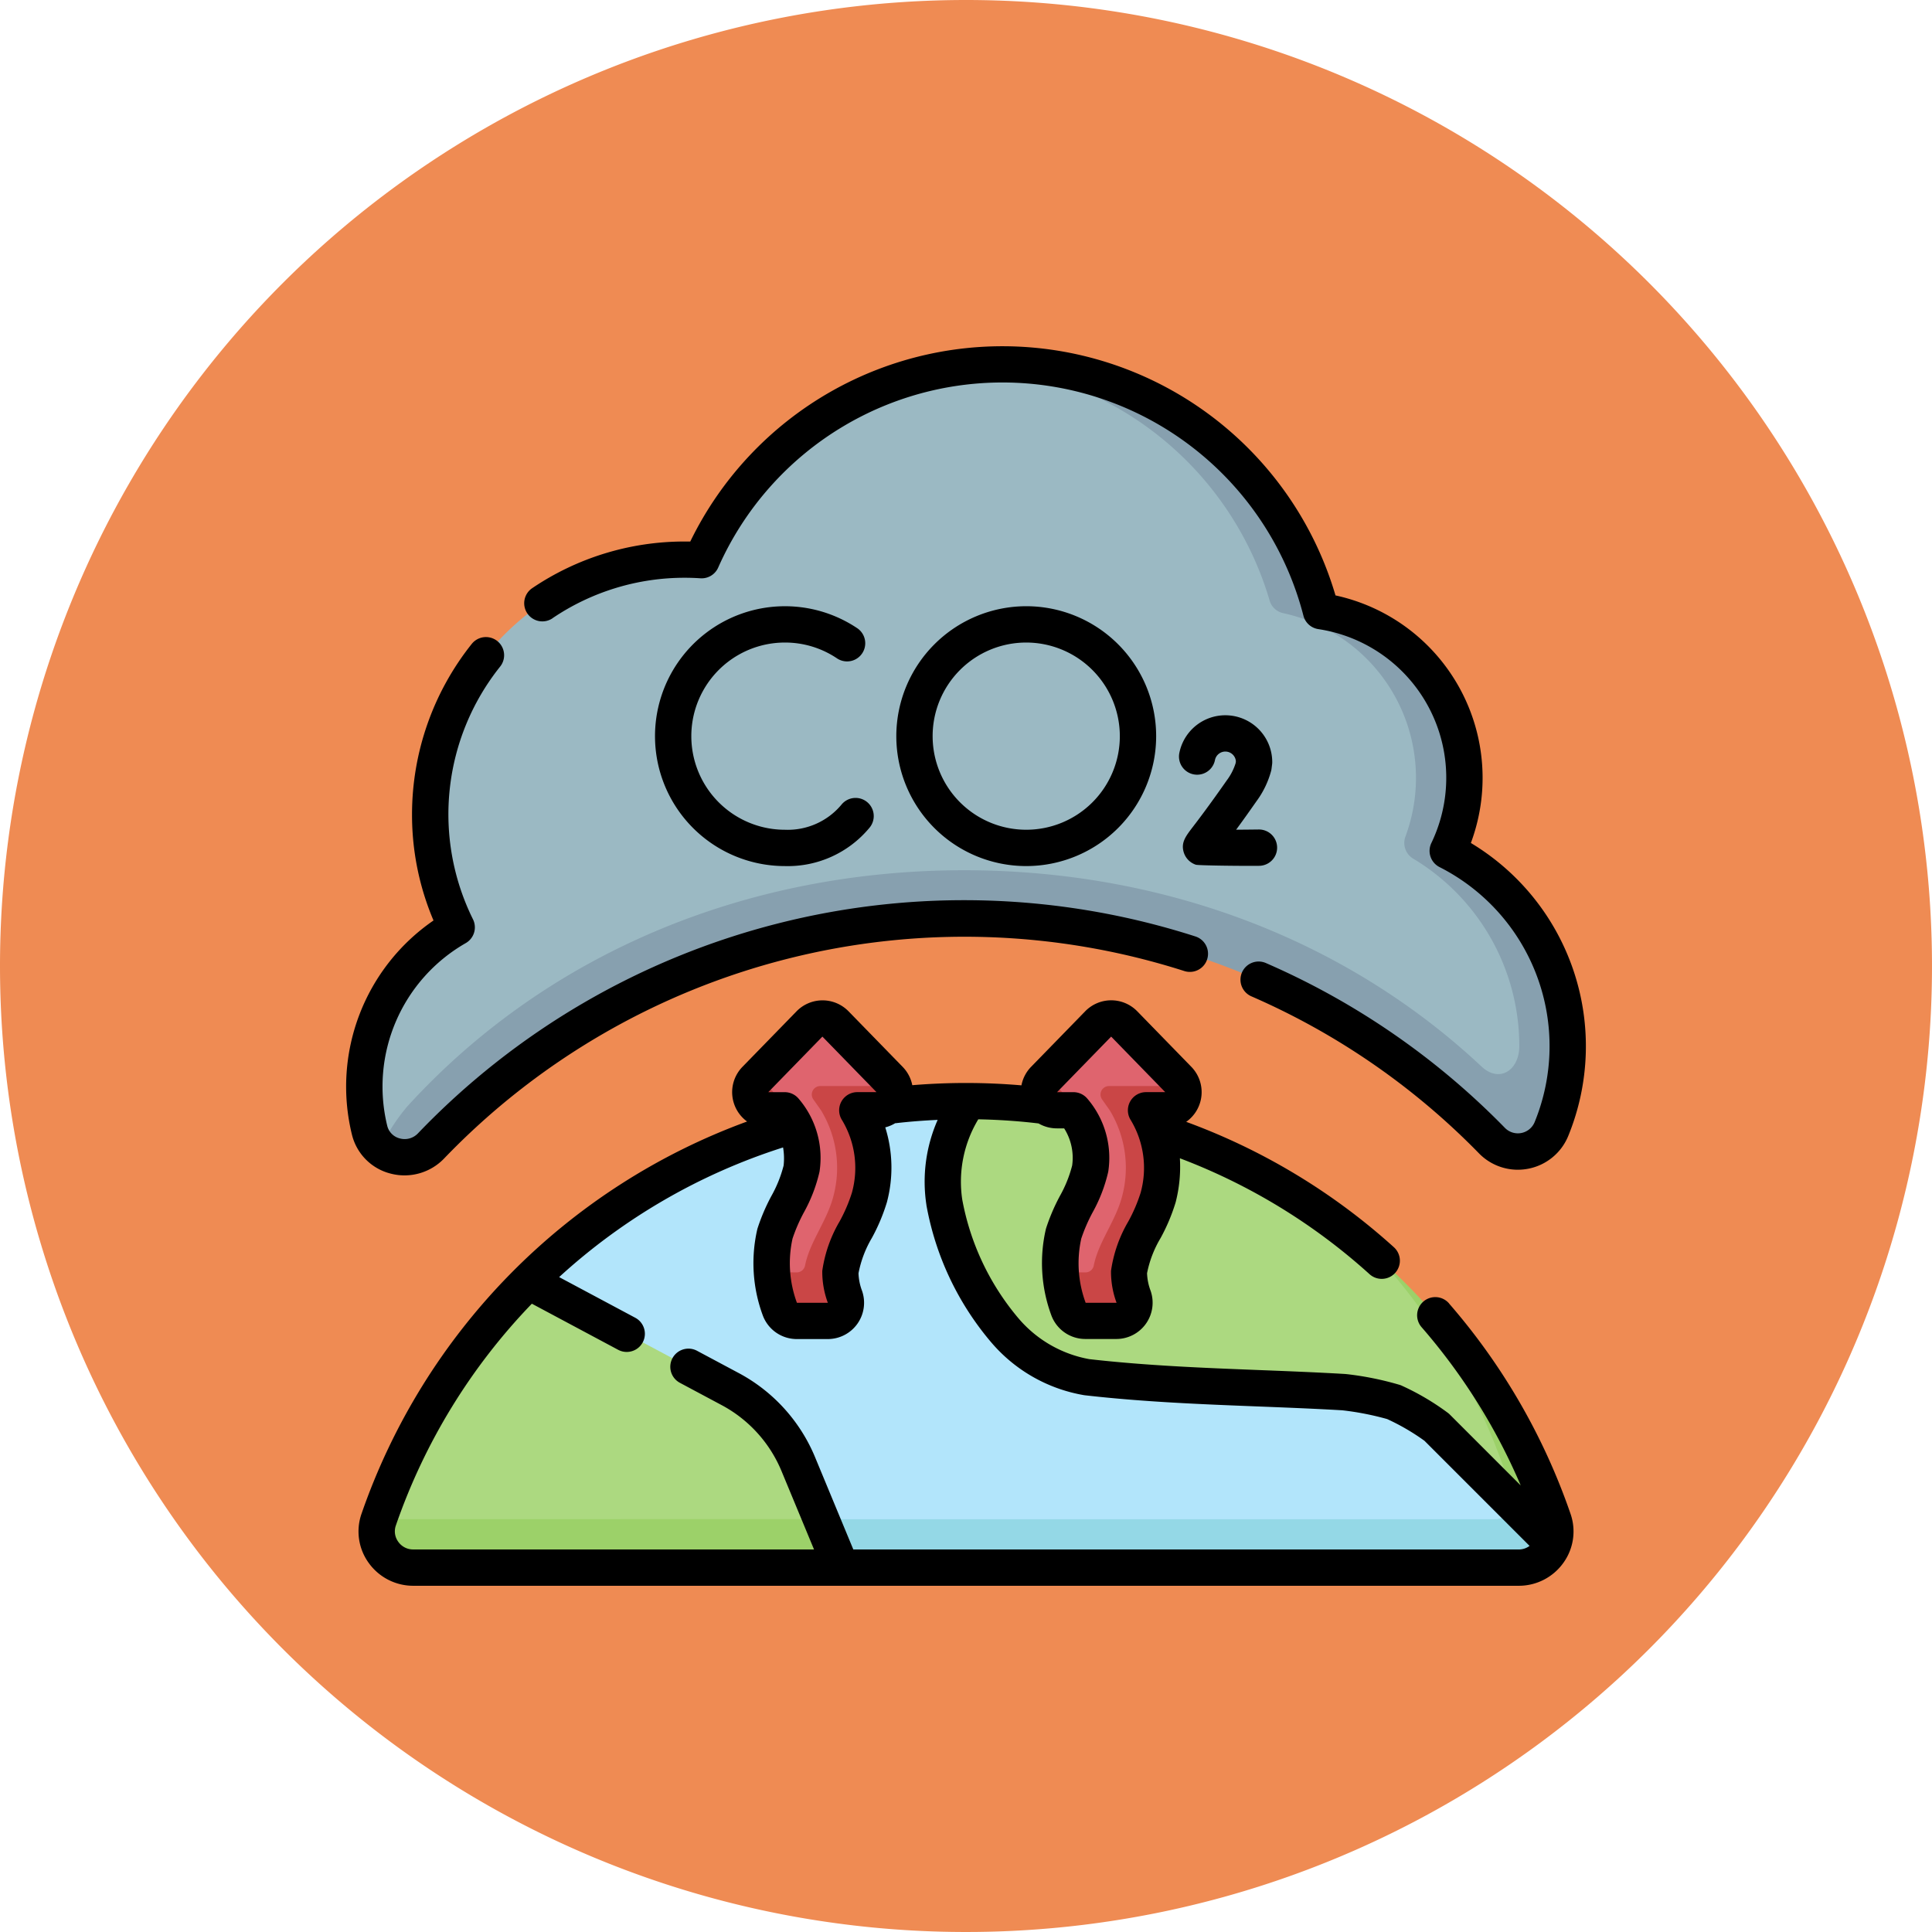 <svg xmlns="http://www.w3.org/2000/svg" width="125" height="125" viewBox="0 0 125 125">
  <g id="Grupo_980461" data-name="Grupo 980461" transform="translate(-746 -5248)">
    <path id="Trazado_626457" data-name="Trazado 626457" d="M62.5,0A62.5,62.5,0,1,1,0,62.5,62.5,62.5,0,0,1,62.5,0Z" transform="translate(746 5248)" fill="#ef8b53"/>
    <g id="co2" transform="translate(768.395 5270.357)">
      <g id="Grupo_949854" data-name="Grupo 949854" transform="translate(1.175 1.219)">
        <path id="Trazado_626899" data-name="Trazado 626899" d="M103.709,311.767h-.1A40.054,40.054,0,0,0,75.3,323.432h0l19.632,17.073,46.04-.119-2.158-6.036Z" transform="translate(-64.679 -264.106)" fill="#b2e5fb"/>
        <path id="Trazado_626900" data-name="Trazado 626900" d="M236.1,478.084a1.175,1.175,0,0,1-1.161,1H191.312l-.9,1.686,2.2,1.447h43.849a2.354,2.354,0,0,0,2.216-1.555l-1.081-2.477Z" transform="translate(-161.757 -404.368)" fill="#94d8e6"/>
        <path id="Trazado_626901" data-name="Trazado 626901" d="M36.249,393.21l-13.061-6.976h0a40.2,40.2,0,0,0-9.681,15.388l14.308,1.686,14.306-1.686-1.48-3.57A9.7,9.7,0,0,0,36.249,393.21Z" transform="translate(-12.565 -326.908)" fill="#acd980"/>
        <path id="Trazado_626902" data-name="Trazado 626902" d="M12.757,484.456l-.011.03a2.348,2.348,0,0,0,2.227,3.1h27.7l-1.3-3.133Z" transform="translate(-11.816 -409.742)" fill="#9cd169"/>
        <path id="Trazado_626903" data-name="Trazado 626903" d="M246.554,318.322a17.692,17.692,0,0,0,3.881,8.247,9.023,9.023,0,0,0,5.336,3.072c5.66.647,11.158.647,16.656.97a19.066,19.066,0,0,1,3.234.647,15.359,15.359,0,0,1,2.749,1.617l4.953,4.953s1.2.118,1.013-.85-4.014-9.3-9.617-14.954a40.031,40.031,0,0,0-26.709-10.251l-.2.4A9.1,9.1,0,0,0,246.554,318.322Z" transform="translate(-209.02 -264.113)" fill="#acd980"/>
        <path id="Trazado_626904" data-name="Trazado 626904" d="M438.315,394.038a40.232,40.232,0,0,0-11.191-16.832,40.122,40.122,0,0,1,8.569,15.287,1.169,1.169,0,0,1,.035.516l2.577,2.577A2.3,2.3,0,0,0,438.315,394.038Z" transform="translate(-361.385 -319.294)" fill="#9cd169"/>
        <path id="Trazado_626905" data-name="Trazado 626905" d="M11.559,57.195C20.3,47.6,32.3,42.155,46.3,42.155a49.25,49.25,0,0,1,35.956,15.7c.41-1.323,5.612-11.287-6.3-19.042.692-1.432,3.881-12-7.841-14.981a20.961,20.961,0,0,0-20.9-15.922A21.29,21.29,0,0,0,29.324,20.522c-.359-.023-.721-.037-1.086-.037A16.48,16.48,0,0,0,13.475,44.28,11.869,11.869,0,0,0,7.837,57.389a2.271,2.271,0,0,0,.7,1.172,5.307,5.307,0,0,0,3.023-1.366Z" transform="translate(-7.5 -7.855)" fill="#9bb9c3"/>
        <path id="Trazado_626906" data-name="Trazado 626906" d="M83.176,39.023a10.9,10.9,0,0,0-8.2-15.51A21.287,21.287,0,0,0,54.366,7.544q-.792,0-1.569.058A21.293,21.293,0,0,1,71.653,22.821a1.163,1.163,0,0,0,.866.815,10.907,10.907,0,0,1,7.925,14.448,1.184,1.184,0,0,0,.494,1.435,14.139,14.139,0,0,1,6.869,12.134c0,1.552-1.277,2.412-2.443,1.319-8.729-8.18-20.512-12.7-33.48-12.7-14.274,0-27.113,5.5-36.024,15.282a12.671,12.671,0,0,0-1.744,2.7,2.37,2.37,0,0,0,3.28-.14,47.783,47.783,0,0,1,68.643-.341,2.348,2.348,0,0,0,3.849-.75,14.162,14.162,0,0,0-6.711-17.995Z" transform="translate(-13.079 -7.544)" fill="#87a0af"/>
        <path id="Trazado_626907" data-name="Trazado 626907" d="M175.806,283c.484-.3.251-1.313.184-1.631l-3.274-3.358a1.175,1.175,0,0,0-1.683,0l-3.5,3.593a1.175,1.175,0,0,0-.268.429l2.169,1.567a4.7,4.7,0,0,1,1.1,3.76c-.313,1.567-1.253,2.663-1.723,4.23a7.793,7.793,0,0,0-.195,2.493l2.841,1.684c.12-1.273,2.931-5.667,2.972-9.128C174.445,284.84,171.684,282.69,175.806,283Z" transform="translate(-142.234 -235.341)" fill="#df646e"/>
        <path id="Trazado_626908" data-name="Trazado 626908" d="M167.551,305.589h-.645a1.177,1.177,0,0,0,1.109,1.567h1.06l-.679-1.1A1,1,0,0,0,167.551,305.589Z" transform="translate(-141.878 -258.897)" fill="#ca4646"/>
        <path id="Trazado_626909" data-name="Trazado 626909" d="M183.472,301.592l-.229-.235a.549.549,0,0,1-.537.663h-3.717a.548.548,0,0,0-.448.864l.494.7a7.164,7.164,0,0,1,.783,5.64c-.43,1.576-1.514,2.889-1.817,4.42a.542.542,0,0,1-.538.431l-1.6-.009a9.293,9.293,0,0,0,.511,2.378,1.163,1.163,0,0,0,.922.755,1.182,1.182,0,0,0,.18.014h2a1.172,1.172,0,0,0,1.108-1.563,4.66,4.66,0,0,1-.293-1.57c.157-1.723,1.41-3.133,1.88-4.857a7.164,7.164,0,0,0-.783-5.64h1.245A1.175,1.175,0,0,0,183.472,301.592Z" transform="translate(-149.488 -255.328)" fill="#ca4646"/>
        <path id="Trazado_626910" data-name="Trazado 626910" d="M295.047,283c.484-.3.251-1.313.184-1.631l-3.274-3.358a1.175,1.175,0,0,0-1.683,0l-3.5,3.593a1.176,1.176,0,0,0-.268.429l2.169,1.567a4.7,4.7,0,0,1,1.1,3.76c-.313,1.567-1.253,2.663-1.723,4.23a7.793,7.793,0,0,0-.195,2.493l2.841,1.684c.12-1.273,2.931-5.667,2.972-9.128C293.686,284.84,290.925,282.69,295.047,283Z" transform="translate(-242.795 -235.341)" fill="#df646e"/>
        <g id="Grupo_949853" data-name="Grupo 949853" transform="translate(43.643 46.029)">
          <path id="Trazado_626911" data-name="Trazado 626911" d="M286.791,305.589h-.645a1.177,1.177,0,0,0,1.109,1.567h1.06l-.679-1.1a1,1,0,0,0-.845-.471Z" transform="translate(-286.08 -304.926)" fill="#ca4646"/>
          <path id="Trazado_626912" data-name="Trazado 626912" d="M302.712,301.592l-.229-.235a.549.549,0,0,1-.537.663h-3.717a.548.548,0,0,0-.448.864l.494.7a7.164,7.164,0,0,1,.783,5.64c-.43,1.576-1.514,2.889-1.817,4.42a.542.542,0,0,1-.538.431l-1.6-.009a9.293,9.293,0,0,0,.511,2.378,1.163,1.163,0,0,0,.922.755,1.182,1.182,0,0,0,.18.014h2a1.172,1.172,0,0,0,1.108-1.563,4.66,4.66,0,0,1-.293-1.57c.157-1.723,1.41-3.133,1.88-4.857a7.164,7.164,0,0,0-.783-5.64h1.245A1.175,1.175,0,0,0,302.712,301.592Z" transform="translate(-293.69 -301.357)" fill="#ca4646"/>
        </g>
      </g>
      <g id="Grupo_949855" data-name="Grupo 949855" transform="translate(0 0.044)">
        <path id="Trazado_626913" data-name="Trazado 626913" d="M75.665,289.773a1.175,1.175,0,1,0-1.775,1.54,38.823,38.823,0,0,1,6.41,10.235l-4.6-4.6a1.182,1.182,0,0,0-.1-.087,16.314,16.314,0,0,0-2.958-1.751,1.158,1.158,0,0,0-.154-.064,20.024,20.024,0,0,0-3.44-.7c-.032,0-.065-.008-.1-.01-1.856-.109-3.74-.183-5.562-.254-3.587-.14-7.3-.285-11.006-.708a7.838,7.838,0,0,1-4.6-2.669,16.524,16.524,0,0,1-3.615-7.661,7.814,7.814,0,0,1,1.039-5.186c1.31.026,2.618.113,3.9.268a2.348,2.348,0,0,0,1.18.318h.476a3.562,3.562,0,0,1,.518,2.4,8.126,8.126,0,0,1-.79,1.968,12.617,12.617,0,0,0-.9,2.106c-.005.017-.01.035-.014.053a9.747,9.747,0,0,0,.349,5.549,2.344,2.344,0,0,0,2.21,1.551h2a2.347,2.347,0,0,0,2.214-3.135,3.543,3.543,0,0,1-.224-1.12A7.1,7.1,0,0,1,57,285.539a12.141,12.141,0,0,0,.974-2.315l.006-.024a9.193,9.193,0,0,0,.267-2.821,38.752,38.752,0,0,1,12.272,7.5,1.175,1.175,0,0,0,1.574-1.745,41.085,41.085,0,0,0-13.438-8.112,2.347,2.347,0,0,0,.332-3.561l-3.5-3.593a2.35,2.35,0,0,0-3.365,0l-3.5,3.593a2.347,2.347,0,0,0-.626,1.2,42.269,42.269,0,0,0-7.062-.01,2.347,2.347,0,0,0-.624-1.187l-3.5-3.593a2.35,2.35,0,0,0-3.365,0l-3.5,3.593a2.349,2.349,0,0,0,.3,3.537A41.461,41.461,0,0,0,5.3,303.377a3.469,3.469,0,0,0,.462,3.179,3.538,3.538,0,0,0,2.875,1.482H80.183a3.538,3.538,0,0,0,2.875-1.482,3.468,3.468,0,0,0,.462-3.179,41.131,41.131,0,0,0-7.856-13.6ZM53.8,272.507l3.5,3.593H56.058a1.175,1.175,0,0,0-.991,1.806,6,6,0,0,1,.638,4.712,10.277,10.277,0,0,1-.8,1.859,8.721,8.721,0,0,0-1.114,3.189c0,.035,0,.071,0,.106a5.793,5.793,0,0,0,.36,1.958h-2a7.385,7.385,0,0,1-.285-4.152,10.76,10.76,0,0,1,.737-1.7,10,10,0,0,0,1.005-2.612c.007-.033.012-.067.016-.1a5.88,5.88,0,0,0-1.372-4.654,1.175,1.175,0,0,0-.892-.41H50.3Zm-18.682,0,3.5,3.593H37.377a1.175,1.175,0,0,0-.991,1.806,6,6,0,0,1,.638,4.712,10.274,10.274,0,0,1-.8,1.859,8.722,8.722,0,0,0-1.114,3.189q0,.053,0,.106a5.79,5.79,0,0,0,.36,1.958h-2a7.386,7.386,0,0,1-.285-4.152,10.758,10.758,0,0,1,.737-1.7,10,10,0,0,0,1.005-2.612c.007-.033.012-.067.016-.1a5.88,5.88,0,0,0-1.372-4.654,1.175,1.175,0,0,0-.892-.41H31.617Zm2,33.181L34.64,299.71a10.9,10.9,0,0,0-4.923-5.428l-2.711-1.448a1.175,1.175,0,1,0-1.107,2.073l2.711,1.448a8.548,8.548,0,0,1,3.86,4.255l2.106,5.078H8.636a1.169,1.169,0,0,1-.962-.5,1.144,1.144,0,0,1-.154-1.049,39,39,0,0,1,8.8-14.351l5.584,2.983a1.175,1.175,0,1,0,1.107-2.073l-4.926-2.631a38.97,38.97,0,0,1,14.489-8.389,4.221,4.221,0,0,1,.035,1.171,8.126,8.126,0,0,1-.79,1.968,12.617,12.617,0,0,0-.9,2.106c-.005.017-.01.035-.014.053a9.748,9.748,0,0,0,.349,5.549,2.345,2.345,0,0,0,2.21,1.551h2a2.347,2.347,0,0,0,2.214-3.135,3.543,3.543,0,0,1-.224-1.12,7.1,7.1,0,0,1,.864-2.285,12.141,12.141,0,0,0,.974-2.315l.006-.024a8.694,8.694,0,0,0-.113-4.818,2.339,2.339,0,0,0,.645-.27c.034,0,.067,0,.1-.007.875-.1,1.759-.167,2.646-.207a9.909,9.909,0,0,0-.729,5.494l0,.017a18.844,18.844,0,0,0,4.124,8.8c.014.018.029.035.044.052a10.126,10.126,0,0,0,6.031,3.448l.045.006c3.805.435,7.567.582,11.2.724,1.795.07,3.65.143,5.467.249a18.5,18.5,0,0,1,2.9.567,14.316,14.316,0,0,1,2.414,1.406l6.8,6.8a1.166,1.166,0,0,1-.7.232Z" transform="translate(-4.304 -227.84)"/>
        <path id="Trazado_626914" data-name="Trazado 626914" d="M135.962,109.768a6.023,6.023,0,0,1,3.385,1.034,1.175,1.175,0,0,0,1.315-1.947,8.406,8.406,0,1,0-4.7,15.376,6.865,6.865,0,0,0,5.456-2.461,1.175,1.175,0,1,0-1.8-1.51,4.52,4.52,0,0,1-3.655,1.621,6.056,6.056,0,0,1,0-12.113Z" transform="translate(-107.573 -90.597)"/>
        <path id="Trazado_626915" data-name="Trazado 626915" d="M227.218,115.824a8.406,8.406,0,1,0,8.406-8.406A8.416,8.416,0,0,0,227.218,115.824Zm14.462,0a6.056,6.056,0,1,1-6.056-6.056A6.063,6.063,0,0,1,241.68,115.824Z" transform="translate(-191.622 -90.597)"/>
        <path id="Trazado_626916" data-name="Trazado 626916" d="M347.045,156.653c-1.147,1.639-1.831,2.535-2.2,3.016-.465.609-.773,1.012-.579,1.641a1.22,1.22,0,0,0,.782.795c.154.052,3.05.085,4.09.071a1.175,1.175,0,0,0-.015-2.35h-.015c-.481.006-.984.011-1.455.014.352-.479.786-1.082,1.315-1.84a5.867,5.867,0,0,0,.955-1.986,1.145,1.145,0,0,0,.021-.117l.036-.281a1.153,1.153,0,0,0,.01-.149,3.035,3.035,0,0,0-6.012-.587,1.175,1.175,0,1,0,2.306.453.685.685,0,0,1,1.354.077l-.016.122A3.692,3.692,0,0,1,347.045,156.653Z" transform="translate(-290.071 -128.559)"/>
        <path id="Trazado_626917" data-name="Trazado 626917" d="M2.854,154.864a3.551,3.551,0,0,0,3.485-.971A46.68,46.68,0,0,1,54.23,141.765a1.175,1.175,0,1,0,.718-2.238,48.919,48.919,0,0,0-50.3,12.739,1.186,1.186,0,0,1-1.179.328,1.115,1.115,0,0,1-.812-.825,10.695,10.695,0,0,1,5.081-11.811,1.175,1.175,0,0,0,.468-1.542,15.311,15.311,0,0,1,1.759-16.35A1.175,1.175,0,1,0,8.127,120.6,17.7,17.7,0,0,0,4.263,131.62a17.469,17.469,0,0,0,1.39,6.874A13.043,13.043,0,0,0,.37,152.327a3.441,3.441,0,0,0,2.484,2.537Z" transform="translate(0 -101.34)"/>
        <path id="Trazado_626918" data-name="Trazado 626918" d="M75.372,17.64a15.221,15.221,0,0,1,8.559-2.616c.323,0,.663.011,1.01.034a1.171,1.171,0,0,0,1.151-.7,20.11,20.11,0,0,1,37.861,3.119,1.175,1.175,0,0,0,.965.87,9.727,9.727,0,0,1,7.314,13.837,1.175,1.175,0,0,0,.527,1.559,12.988,12.988,0,0,1,6.154,16.5,1.173,1.173,0,0,1-1.922.375A48.812,48.812,0,0,0,121.54,39.958a1.175,1.175,0,1,0-.939,2.154,46.478,46.478,0,0,1,14.711,10.153,3.509,3.509,0,0,0,2.512,1.059,3.554,3.554,0,0,0,.679-.066,3.512,3.512,0,0,0,2.584-2.118,15.339,15.339,0,0,0-6.3-18.956,12.079,12.079,0,0,0-8.759-16.018,22.461,22.461,0,0,0-41.745-3.487q-.178,0-.352,0a17.564,17.564,0,0,0-9.876,3.019,1.175,1.175,0,1,0,1.316,1.947Z" transform="translate(-62.017 -0.044)"/>
      </g>
    </g>
  </g>
</svg>
